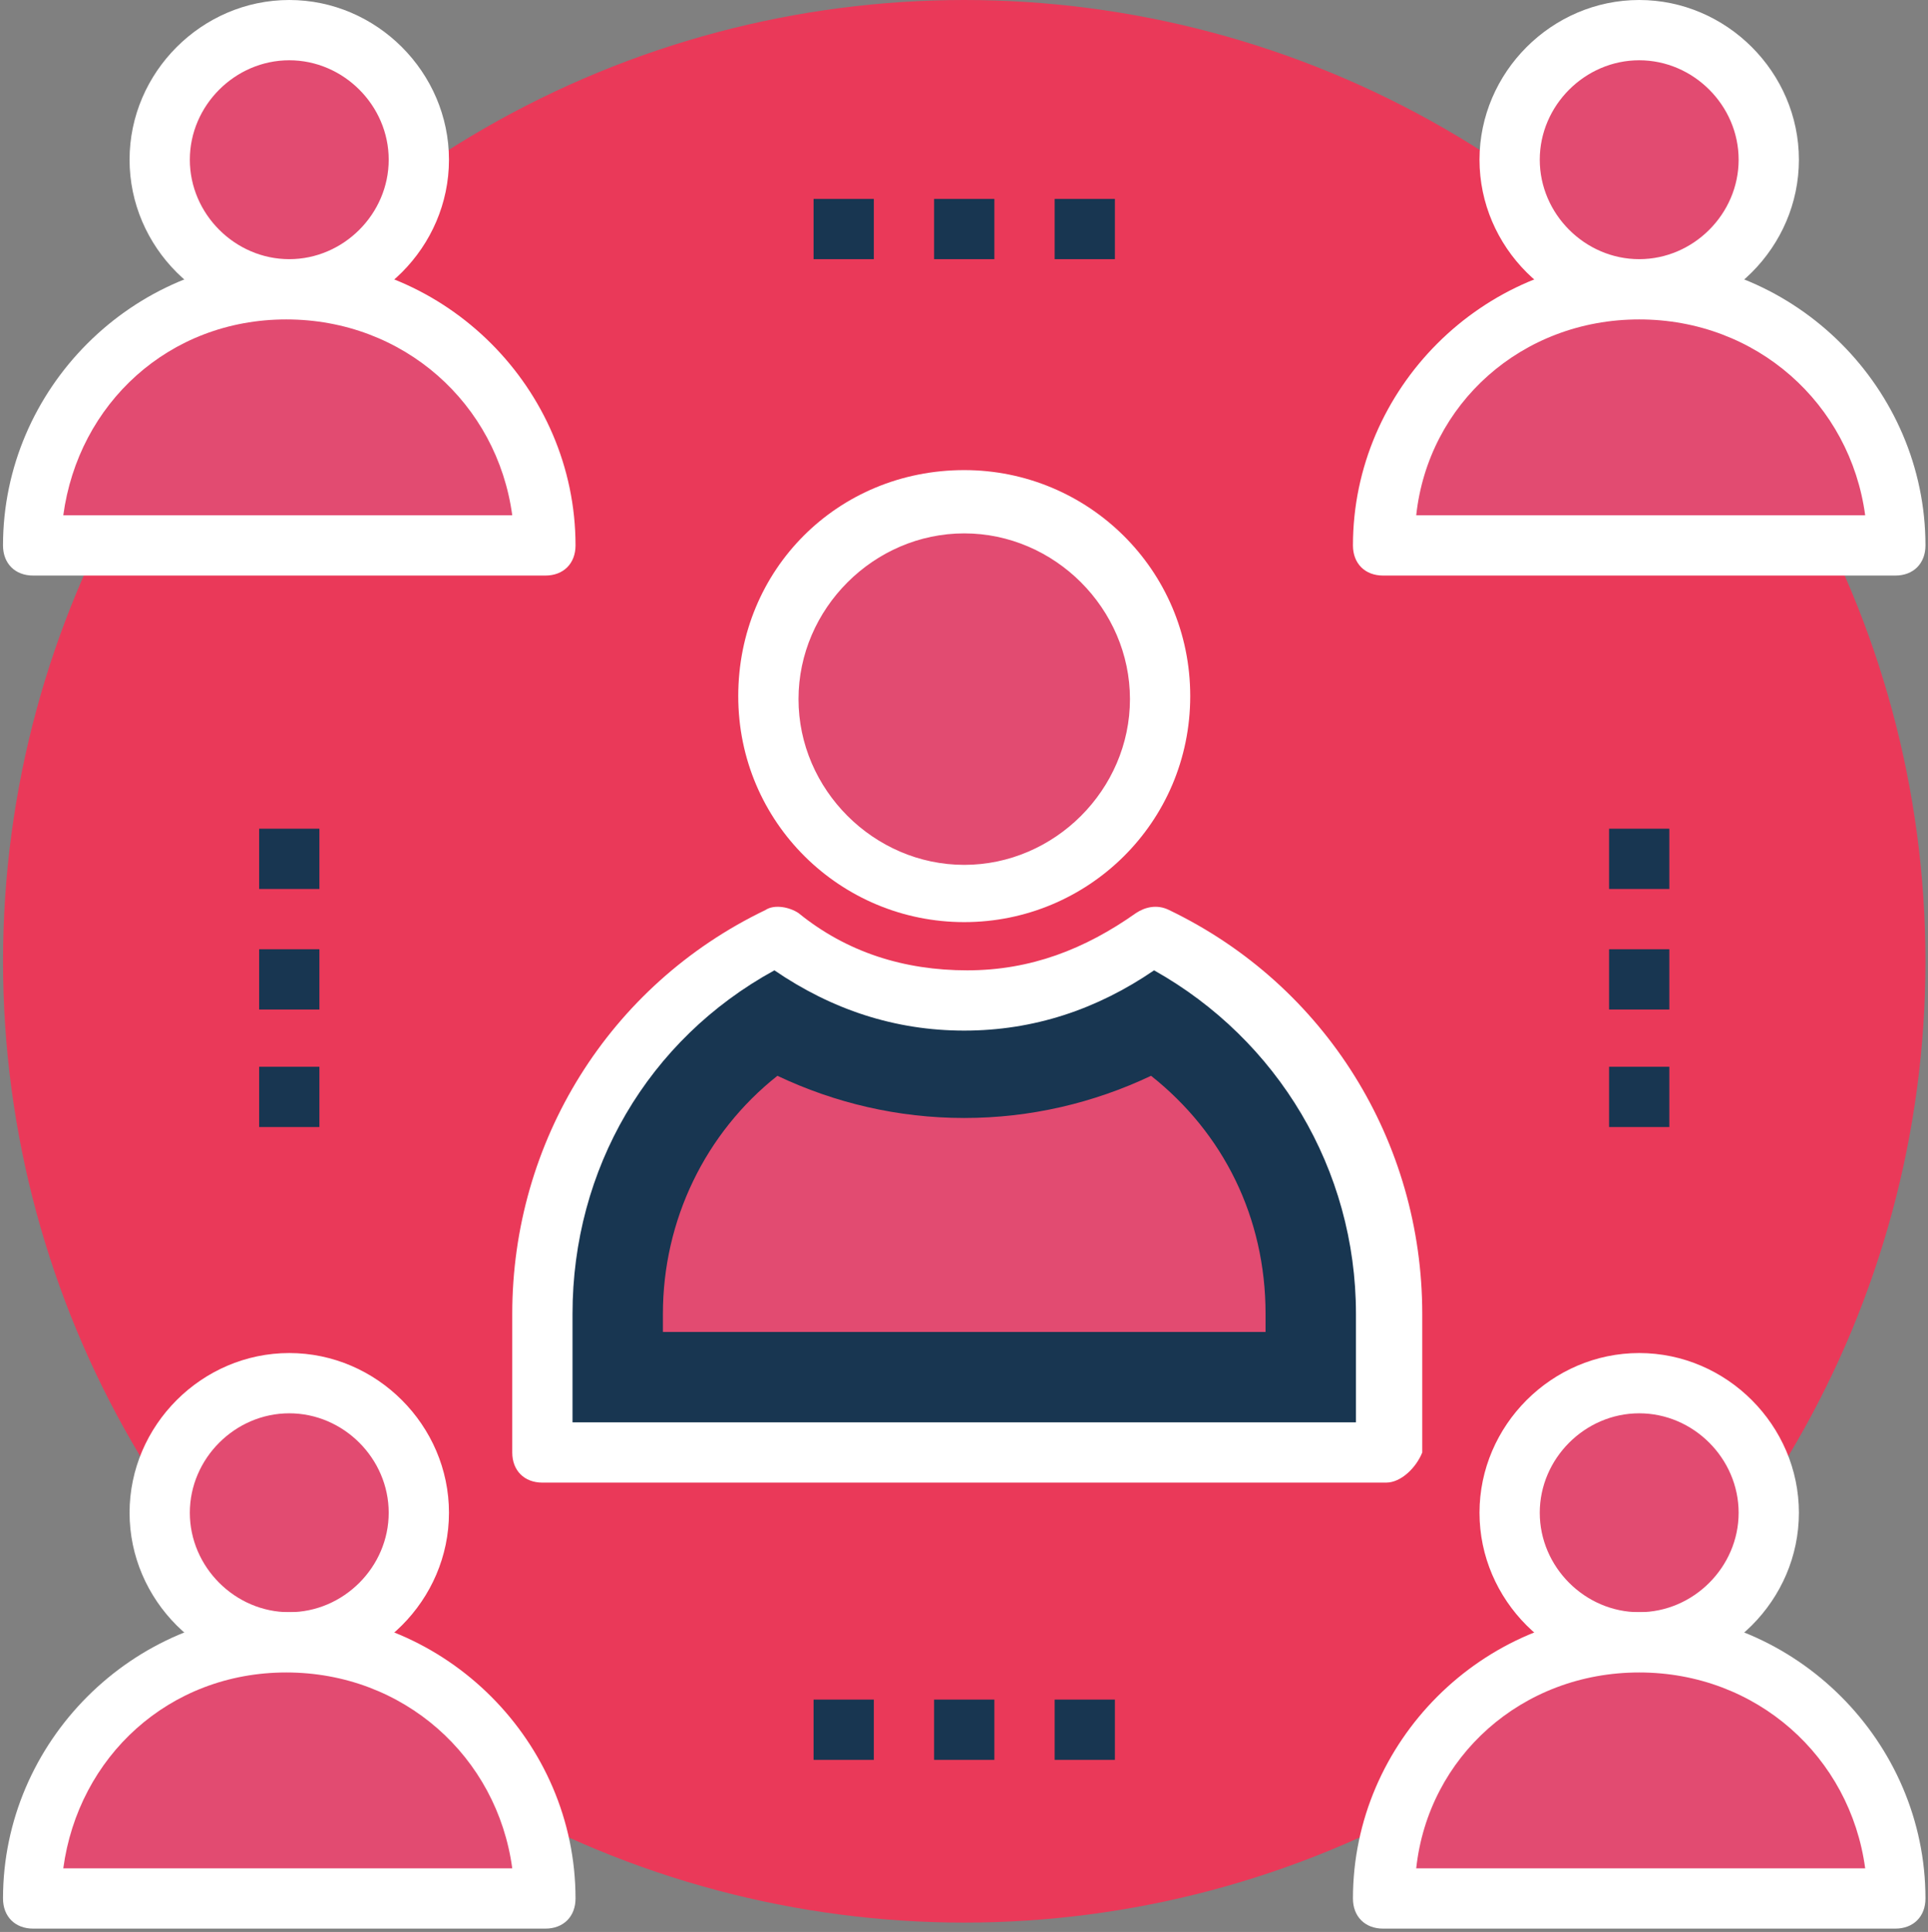 <?xml version="1.0" encoding="UTF-8"?>
<svg width="504px" height="505px" viewBox="0 0 504 505" version="1.1" xmlns="http://www.w3.org/2000/svg" xmlns:xlink="http://www.w3.org/1999/xlink">
    <rect x="0" y="0" width="504" height="505" fill="#808080" stroke="none"/>
    <!-- Generator: Sketch 52.6 (67491) - http://www.bohemiancoding.com/sketch -->
    <title>teamwork</title>
    <desc>Created with Sketch.</desc>
    <g id="Page-1" stroke="none" stroke-width="1" fill="none" fill-rule="evenodd">
        <g id="teamwork">
            <circle id="Oval" fill="#EA3959" cx="252.062" cy="251.274" r="251.274"></circle>
            <path d="M300.898,244.972 C287.507,255.212 270.966,261.514 252.061,261.514 C233.944,261.514 216.615,255.212 203.224,244.972 C166.99,263.089 141.784,300.11 141.784,343.434 L141.784,379.668 L362.338,379.668 L362.338,343.434 C362.338,300.111 337.132,262.302 300.898,244.972 Z" id="Path" fill="#183651"></path>
            <path d="M362.338,387.545 L141.785,387.545 C137.059,387.545 133.908,384.394 133.908,379.668 L133.908,343.434 C133.908,298.536 159.114,257.576 200.074,237.883 C202.437,236.308 206.376,237.095 208.739,238.671 C221.342,248.911 236.308,253.637 252.85,253.637 C269.392,253.637 283.57,248.123 296.961,238.671 C299.324,237.096 302.475,236.308 305.626,237.883 C346.586,257.575 371.792,298.535 371.792,343.434 L371.792,379.668 C370.215,383.606 366.277,387.545 362.338,387.545 Z M149.662,371.791 L354.462,371.791 L354.462,343.434 C354.462,305.625 333.982,271.754 301.687,253.637 C286.721,263.877 270.179,269.391 252.062,269.391 C233.945,269.391 217.404,263.877 202.437,253.637 C169.354,271.754 149.662,305.625 149.662,343.434 L149.662,371.791 Z" id="Shape" fill="#FFFFFF" fill-rule="nonzero"></path>
            <path d="M173.292,348.16 L173.292,343.434 C173.292,319.016 184.32,296.172 203.224,281.206 C218.19,288.295 234.732,292.234 252.061,292.234 C269.39,292.234 285.932,288.296 300.898,281.206 C319.803,296.172 330.83,318.228 330.83,343.434 L330.83,348.16 L173.292,348.16 Z" id="Path" fill="#E24B71"></path>
            <g id="Group" transform="translate(67, 51)" fill="#183651">
                <rect id="Rectangle" x="353.628" y="165.615" width="15.754" height="15.754"></rect>
                <rect id="Rectangle" x="353.628" y="197.123" width="15.754" height="15.754"></rect>
                <rect id="Rectangle" x="353.628" y="227.843" width="15.754" height="15.754"></rect>
                <rect id="Rectangle" x="0.742" y="165.615" width="15.754" height="15.754"></rect>
                <rect id="Rectangle" x="0.742" y="197.123" width="15.754" height="15.754"></rect>
                <rect id="Rectangle" x="0.742" y="227.843" width="15.754" height="15.754"></rect>
                <rect id="Rectangle" x="208.692" y="393.258" width="15.754" height="15.754"></rect>
                <rect id="Rectangle" x="177.185" y="393.258" width="15.754" height="15.754"></rect>
                <rect id="Rectangle" x="145.677" y="393.258" width="15.754" height="15.754"></rect>
                <rect id="Rectangle" x="208.692" y="0.988" width="15.754" height="15.754"></rect>
                <rect id="Rectangle" x="177.185" y="0.988" width="15.754" height="15.754"></rect>
                <rect id="Rectangle" x="145.677" y="0.988" width="15.754" height="15.754"></rect>
            </g>
            <circle id="Oval" fill="#E24B71" cx="252.062" cy="182.745" r="51.2"></circle>
            <path d="M252.062,241.034 C219.767,241.034 192.985,215.04 192.985,181.957 C192.985,148.874 218.979,122.88 252.062,122.88 C284.357,122.88 311.139,148.874 311.139,181.957 C311.139,215.04 284.357,241.034 252.062,241.034 Z M252.062,139.422 C228.431,139.422 208.739,159.114 208.739,182.745 C208.739,206.376 228.431,226.068 252.062,226.068 C275.693,226.068 295.385,206.376 295.385,182.745 C295.385,159.114 275.692,139.422 252.062,139.422 Z" id="Shape" fill="#FFFFFF" fill-rule="nonzero"></path>
            <circle id="Oval" fill="#E24B71" cx="75.618" cy="395.422" r="33.871"></circle>
            <path d="M75.618,437.169 C52.775,437.169 33.87,418.264 33.87,395.421 C33.87,372.578 52.775,353.673 75.618,353.673 C98.461,353.673 117.366,372.578 117.366,395.421 C117.366,418.265 98.462,437.169 75.618,437.169 Z M75.618,369.428 C61.44,369.428 49.624,381.243 49.624,395.422 C49.624,409.6 61.439,421.416 75.618,421.416 C89.797,421.416 101.612,409.601 101.612,395.422 C101.612,381.243 89.797,369.428 75.618,369.428 Z" id="Shape" fill="#FFFFFF" fill-rule="nonzero"></path>
            <path d="M75.618,429.292 C38.596,429.292 8.664,459.224 8.664,496.246 L142.572,496.246 C142.572,459.225 112.64,429.292 75.618,429.292 Z" id="Path" fill="#E24B71"></path>
            <path d="M142.572,504.123 L8.665,504.123 C3.939,504.123 0.788,500.972 0.788,496.246 C0.788,455.286 34.659,421.415 75.619,421.415 C116.579,421.415 150.45,455.286 150.45,496.246 C150.449,500.972 147.298,504.123 142.572,504.123 Z M16.542,488.369 L133.908,488.369 C129.97,459.224 105.551,437.169 74.831,437.169 C44.111,437.169 20.48,459.225 16.542,488.369 Z" id="Shape" fill="#FFFFFF" fill-rule="nonzero"></path>
            <circle id="Oval" fill="#E24B71" cx="75.618" cy="41.748" r="33.871"></circle>
            <path d="M75.618,83.495 C52.775,83.495 33.87,64.59 33.87,41.747 C33.87,18.904 52.775,0 75.618,0 C98.461,0 117.366,18.905 117.366,41.748 C117.366,64.591 98.462,83.495 75.618,83.495 Z M75.618,15.754 C61.44,15.754 49.624,27.569 49.624,41.748 C49.624,55.927 61.44,67.742 75.618,67.742 C89.796,67.742 101.612,55.927 101.612,41.748 C101.612,27.569 89.797,15.754 75.618,15.754 Z" id="Shape" fill="#FFFFFF" fill-rule="nonzero"></path>
            <path d="M75.618,75.618 C38.596,75.618 8.664,105.55 8.664,142.572 L142.572,142.572 C142.572,105.551 112.64,75.618 75.618,75.618 Z" id="Path" fill="#E24B71"></path>
            <path d="M142.572,150.449 L8.665,150.449 C3.939,150.449 0.788,147.298 0.788,142.572 C0.788,101.612 34.659,67.741 75.619,67.741 C116.579,67.741 150.45,101.612 150.45,142.572 C150.449,147.298 147.298,150.449 142.572,150.449 Z M16.542,134.695 L133.908,134.695 C129.97,105.55 105.551,83.495 74.831,83.495 C44.111,83.495 20.48,105.551 16.542,134.695 Z" id="Shape" fill="#FFFFFF" fill-rule="nonzero"></path>
            <circle id="Oval" fill="#E24B71" cx="428.505" cy="395.422" r="33.871"></circle>
            <path d="M428.505,437.169 C405.662,437.169 386.757,418.264 386.757,395.421 C386.757,372.578 405.662,353.673 428.505,353.673 C451.348,353.673 470.253,372.578 470.253,395.421 C470.252,418.265 451.348,437.169 428.505,437.169 Z M428.505,369.428 C414.327,369.428 402.511,381.243 402.511,395.422 C402.511,409.6 414.326,421.416 428.505,421.416 C442.683,421.416 454.499,409.601 454.499,395.422 C454.498,381.243 442.683,369.428 428.505,369.428 Z" id="Shape" fill="#FFFFFF" fill-rule="nonzero"></path>
            <path d="M428.505,429.292 C391.483,429.292 361.551,459.224 361.551,496.246 L495.459,496.246 C495.458,459.225 465.526,429.292 428.505,429.292 Z" id="Path" fill="#E24B71"></path>
            <path d="M495.458,504.123 L361.551,504.123 C356.825,504.123 353.674,500.972 353.674,496.246 C353.674,455.286 387.545,421.415 428.505,421.415 C469.465,421.415 503.336,455.286 503.336,496.246 C503.335,500.972 500.185,504.123 495.458,504.123 Z M370.215,488.369 L487.581,488.369 C483.643,459.224 459.224,437.169 428.504,437.169 C397.784,437.169 373.366,459.225 370.215,488.369 Z" id="Shape" fill="#FFFFFF" fill-rule="nonzero"></path>
            <circle id="Oval" fill="#E24B71" cx="428.505" cy="41.748" r="33.871"></circle>
            <path d="M428.505,83.495 C405.662,83.495 386.757,64.59 386.757,41.747 C386.757,18.904 405.662,0 428.505,0 C451.348,0 470.253,18.905 470.253,41.748 C470.253,64.591 451.348,83.495 428.505,83.495 Z M428.505,15.754 C414.327,15.754 402.511,27.569 402.511,41.748 C402.511,55.927 414.326,67.742 428.505,67.742 C442.683,67.742 454.499,55.927 454.499,41.748 C454.499,27.569 442.683,15.754 428.505,15.754 Z" id="Shape" fill="#FFFFFF" fill-rule="nonzero"></path>
            <path d="M428.505,75.618 C391.483,75.618 361.551,105.55 361.551,142.572 L495.459,142.572 C495.458,105.551 465.526,75.618 428.505,75.618 Z" id="Path" fill="#E24B71"></path>
            <path d="M495.458,150.449 L361.551,150.449 C356.825,150.449 353.674,147.298 353.674,142.572 C353.674,101.612 387.545,67.741 428.505,67.741 C469.465,67.741 503.336,101.612 503.336,142.572 C503.335,147.298 500.185,150.449 495.458,150.449 Z M370.215,134.695 L487.581,134.695 C483.643,105.55 459.224,83.495 428.504,83.495 C397.784,83.495 373.366,105.551 370.215,134.695 Z" id="Shape" fill="#FFFFFF" fill-rule="nonzero"></path>
        </g>
    </g>
</svg>
